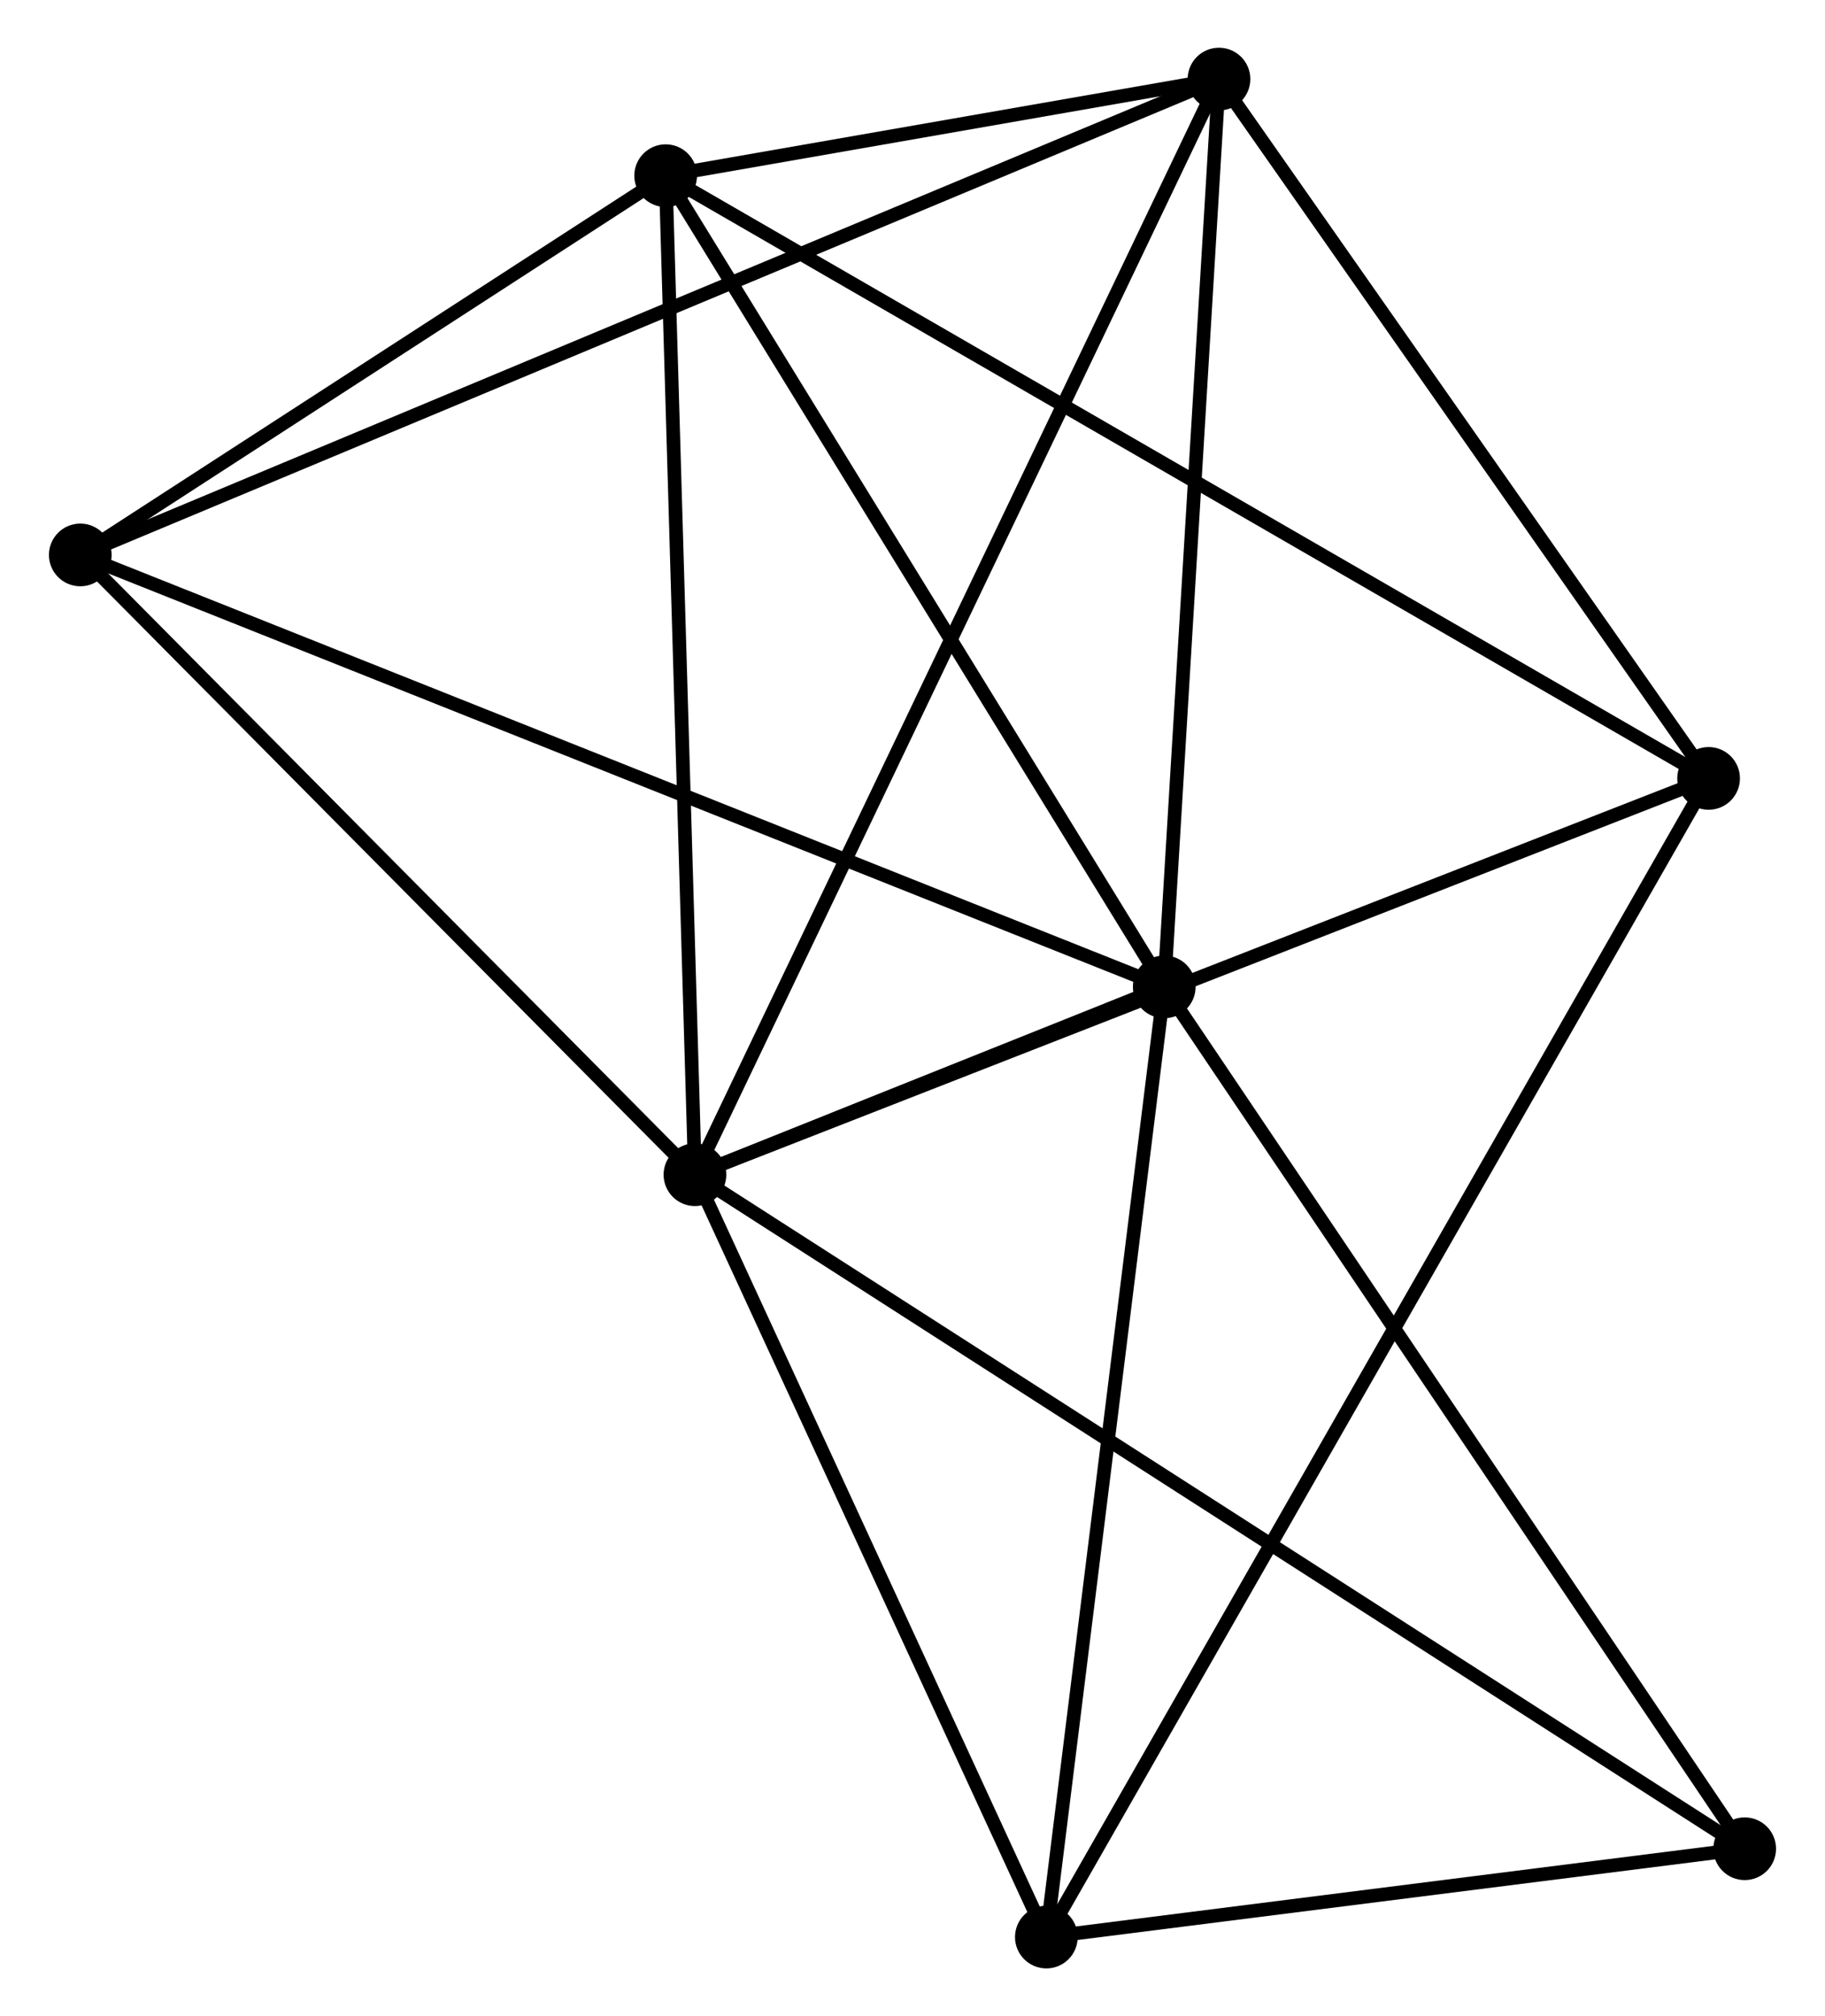 <?xml version="1.0" encoding="UTF-8" standalone="no"?>
<!DOCTYPE svg PUBLIC "-//W3C//DTD SVG 1.1//EN"
 "http://www.w3.org/Graphics/SVG/1.1/DTD/svg11.dtd">
<!-- Generated by graphviz version 2.36.0 (20140111.2315)
 -->
<!-- Title: %3 Pages: 1 -->
<svg width="134pt" height="148pt"
 viewBox="0.00 0.00 133.72 147.89" xmlns="http://www.w3.org/2000/svg" xmlns:xlink="http://www.w3.org/1999/xlink">
<g id="graph0" class="graph" transform="scale(1 1) rotate(0) translate(4 143.89)">
<title>%3</title>
<!-- 0 -->
<g id="node1" class="node"><title>0</title>
<ellipse fill="black" stroke="black" cx="46.898" cy="-57.721" rx="1.8" ry="1.8"/>
</g>
<!-- 1 -->
<g id="node2" class="node"><title>1</title>
<ellipse fill="black" stroke="black" cx="81.33" cy="-71.499" rx="1.8" ry="1.8"/>
</g>
<!-- 0&#45;&#45;1 -->
<g id="edge1" class="edge"><title>0&#45;&#45;1</title>
<path fill="none" stroke="black" d="M48.75,-58.462C54.784,-60.877 73.83,-68.498 79.634,-70.821"/>
</g>
<!-- 2 -->
<g id="node3" class="node"><title>2</title>
<ellipse fill="black" stroke="black" cx="44.749" cy="-131.003" rx="1.8" ry="1.8"/>
</g>
<!-- 0&#45;&#45;2 -->
<g id="edge2" class="edge"><title>0&#45;&#45;2</title>
<path fill="none" stroke="black" d="M46.845,-59.532C46.55,-69.583 45.118,-118.422 44.808,-128.985"/>
</g>
<!-- 3 -->
<g id="node4" class="node"><title>3</title>
<ellipse fill="black" stroke="black" cx="85.347" cy="-138.09" rx="1.8" ry="1.8"/>
</g>
<!-- 0&#45;&#45;3 -->
<g id="edge3" class="edge"><title>0&#45;&#45;3</title>
<path fill="none" stroke="black" d="M47.702,-59.4C52.705,-69.859 79.558,-125.988 84.549,-136.42"/>
</g>
<!-- 4 -->
<g id="node5" class="node"><title>4</title>
<ellipse fill="black" stroke="black" cx="121.27" cy="-86.792" rx="1.8" ry="1.8"/>
</g>
<!-- 0&#45;&#45;4 -->
<g id="edge4" class="edge"><title>0&#45;&#45;4</title>
<path fill="none" stroke="black" d="M48.737,-58.44C59.026,-62.462 109.375,-82.143 119.496,-86.099"/>
</g>
<!-- 5 -->
<g id="node6" class="node"><title>5</title>
<ellipse fill="black" stroke="black" cx="1.8" cy="-103.184" rx="1.8" ry="1.8"/>
</g>
<!-- 0&#45;&#45;5 -->
<g id="edge5" class="edge"><title>0&#45;&#45;5</title>
<path fill="none" stroke="black" d="M45.398,-59.234C38.551,-66.136 10.306,-94.609 3.352,-101.619"/>
</g>
<!-- 6 -->
<g id="node7" class="node"><title>6</title>
<ellipse fill="black" stroke="black" cx="72.681" cy="-1.8" rx="1.8" ry="1.8"/>
</g>
<!-- 0&#45;&#45;6 -->
<g id="edge6" class="edge"><title>0&#45;&#45;6</title>
<path fill="none" stroke="black" d="M47.756,-55.86C51.671,-47.37 67.818,-12.348 71.793,-3.725"/>
</g>
<!-- 7 -->
<g id="node8" class="node"><title>7</title>
<ellipse fill="black" stroke="black" cx="123.918" cy="-8.279" rx="1.8" ry="1.8"/>
</g>
<!-- 0&#45;&#45;7 -->
<g id="edge7" class="edge"><title>0&#45;&#45;7</title>
<path fill="none" stroke="black" d="M48.507,-56.688C58.531,-50.254 112.321,-15.723 122.319,-9.306"/>
</g>
<!-- 1&#45;&#45;2 -->
<g id="edge8" class="edge"><title>1&#45;&#45;2</title>
<path fill="none" stroke="black" d="M80.275,-73.216C74.933,-81.905 50.927,-120.954 45.739,-129.392"/>
</g>
<!-- 1&#45;&#45;3 -->
<g id="edge9" class="edge"><title>1&#45;&#45;3</title>
<path fill="none" stroke="black" d="M81.446,-73.421C82.033,-83.145 84.669,-126.844 85.239,-136.287"/>
</g>
<!-- 1&#45;&#45;5 -->
<g id="edge10" class="edge"><title>1&#45;&#45;5</title>
<path fill="none" stroke="black" d="M79.364,-72.283C68.361,-76.666 14.52,-98.116 3.697,-102.428"/>
</g>
<!-- 1&#45;&#45;6 -->
<g id="edge11" class="edge"><title>1&#45;&#45;6</title>
<path fill="none" stroke="black" d="M81.081,-69.489C79.818,-59.311 74.141,-13.571 72.915,-3.687"/>
</g>
<!-- 1&#45;&#45;7 -->
<g id="edge12" class="edge"><title>1&#45;&#45;7</title>
<path fill="none" stroke="black" d="M82.383,-69.937C88.224,-61.266 116.607,-19.132 122.746,-10.019"/>
</g>
<!-- 2&#45;&#45;3 -->
<g id="edge13" class="edge"><title>2&#45;&#45;3</title>
<path fill="none" stroke="black" d="M46.932,-131.384C54.047,-132.626 76.504,-136.546 83.348,-137.741"/>
</g>
<!-- 2&#45;&#45;4 -->
<g id="edge14" class="edge"><title>2&#45;&#45;4</title>
<path fill="none" stroke="black" d="M46.347,-130.079C56.306,-124.326 109.748,-93.449 119.681,-87.711"/>
</g>
<!-- 2&#45;&#45;5 -->
<g id="edge15" class="edge"><title>2&#45;&#45;5</title>
<path fill="none" stroke="black" d="M42.903,-129.807C35.839,-125.231 10.561,-108.858 3.591,-104.344"/>
</g>
<!-- 3&#45;&#45;4 -->
<g id="edge16" class="edge"><title>3&#45;&#45;4</title>
<path fill="none" stroke="black" d="M86.543,-136.383C91.997,-128.595 114.495,-96.468 120.034,-88.558"/>
</g>
<!-- 3&#45;&#45;5 -->
<g id="edge17" class="edge"><title>3&#45;&#45;5</title>
<path fill="none" stroke="black" d="M83.602,-137.361C72.729,-132.818 14.38,-108.44 3.535,-103.909"/>
</g>
<!-- 4&#45;&#45;6 -->
<g id="edge18" class="edge"><title>4&#45;&#45;6</title>
<path fill="none" stroke="black" d="M120.256,-85.017C113.932,-73.956 79.997,-14.598 73.69,-3.565"/>
</g>
<!-- 6&#45;&#45;7 -->
<g id="edge19" class="edge"><title>6&#45;&#45;7</title>
<path fill="none" stroke="black" d="M74.882,-2.078C83.311,-3.144 113.467,-6.957 121.782,-8.008"/>
</g>
</g>
</svg>
